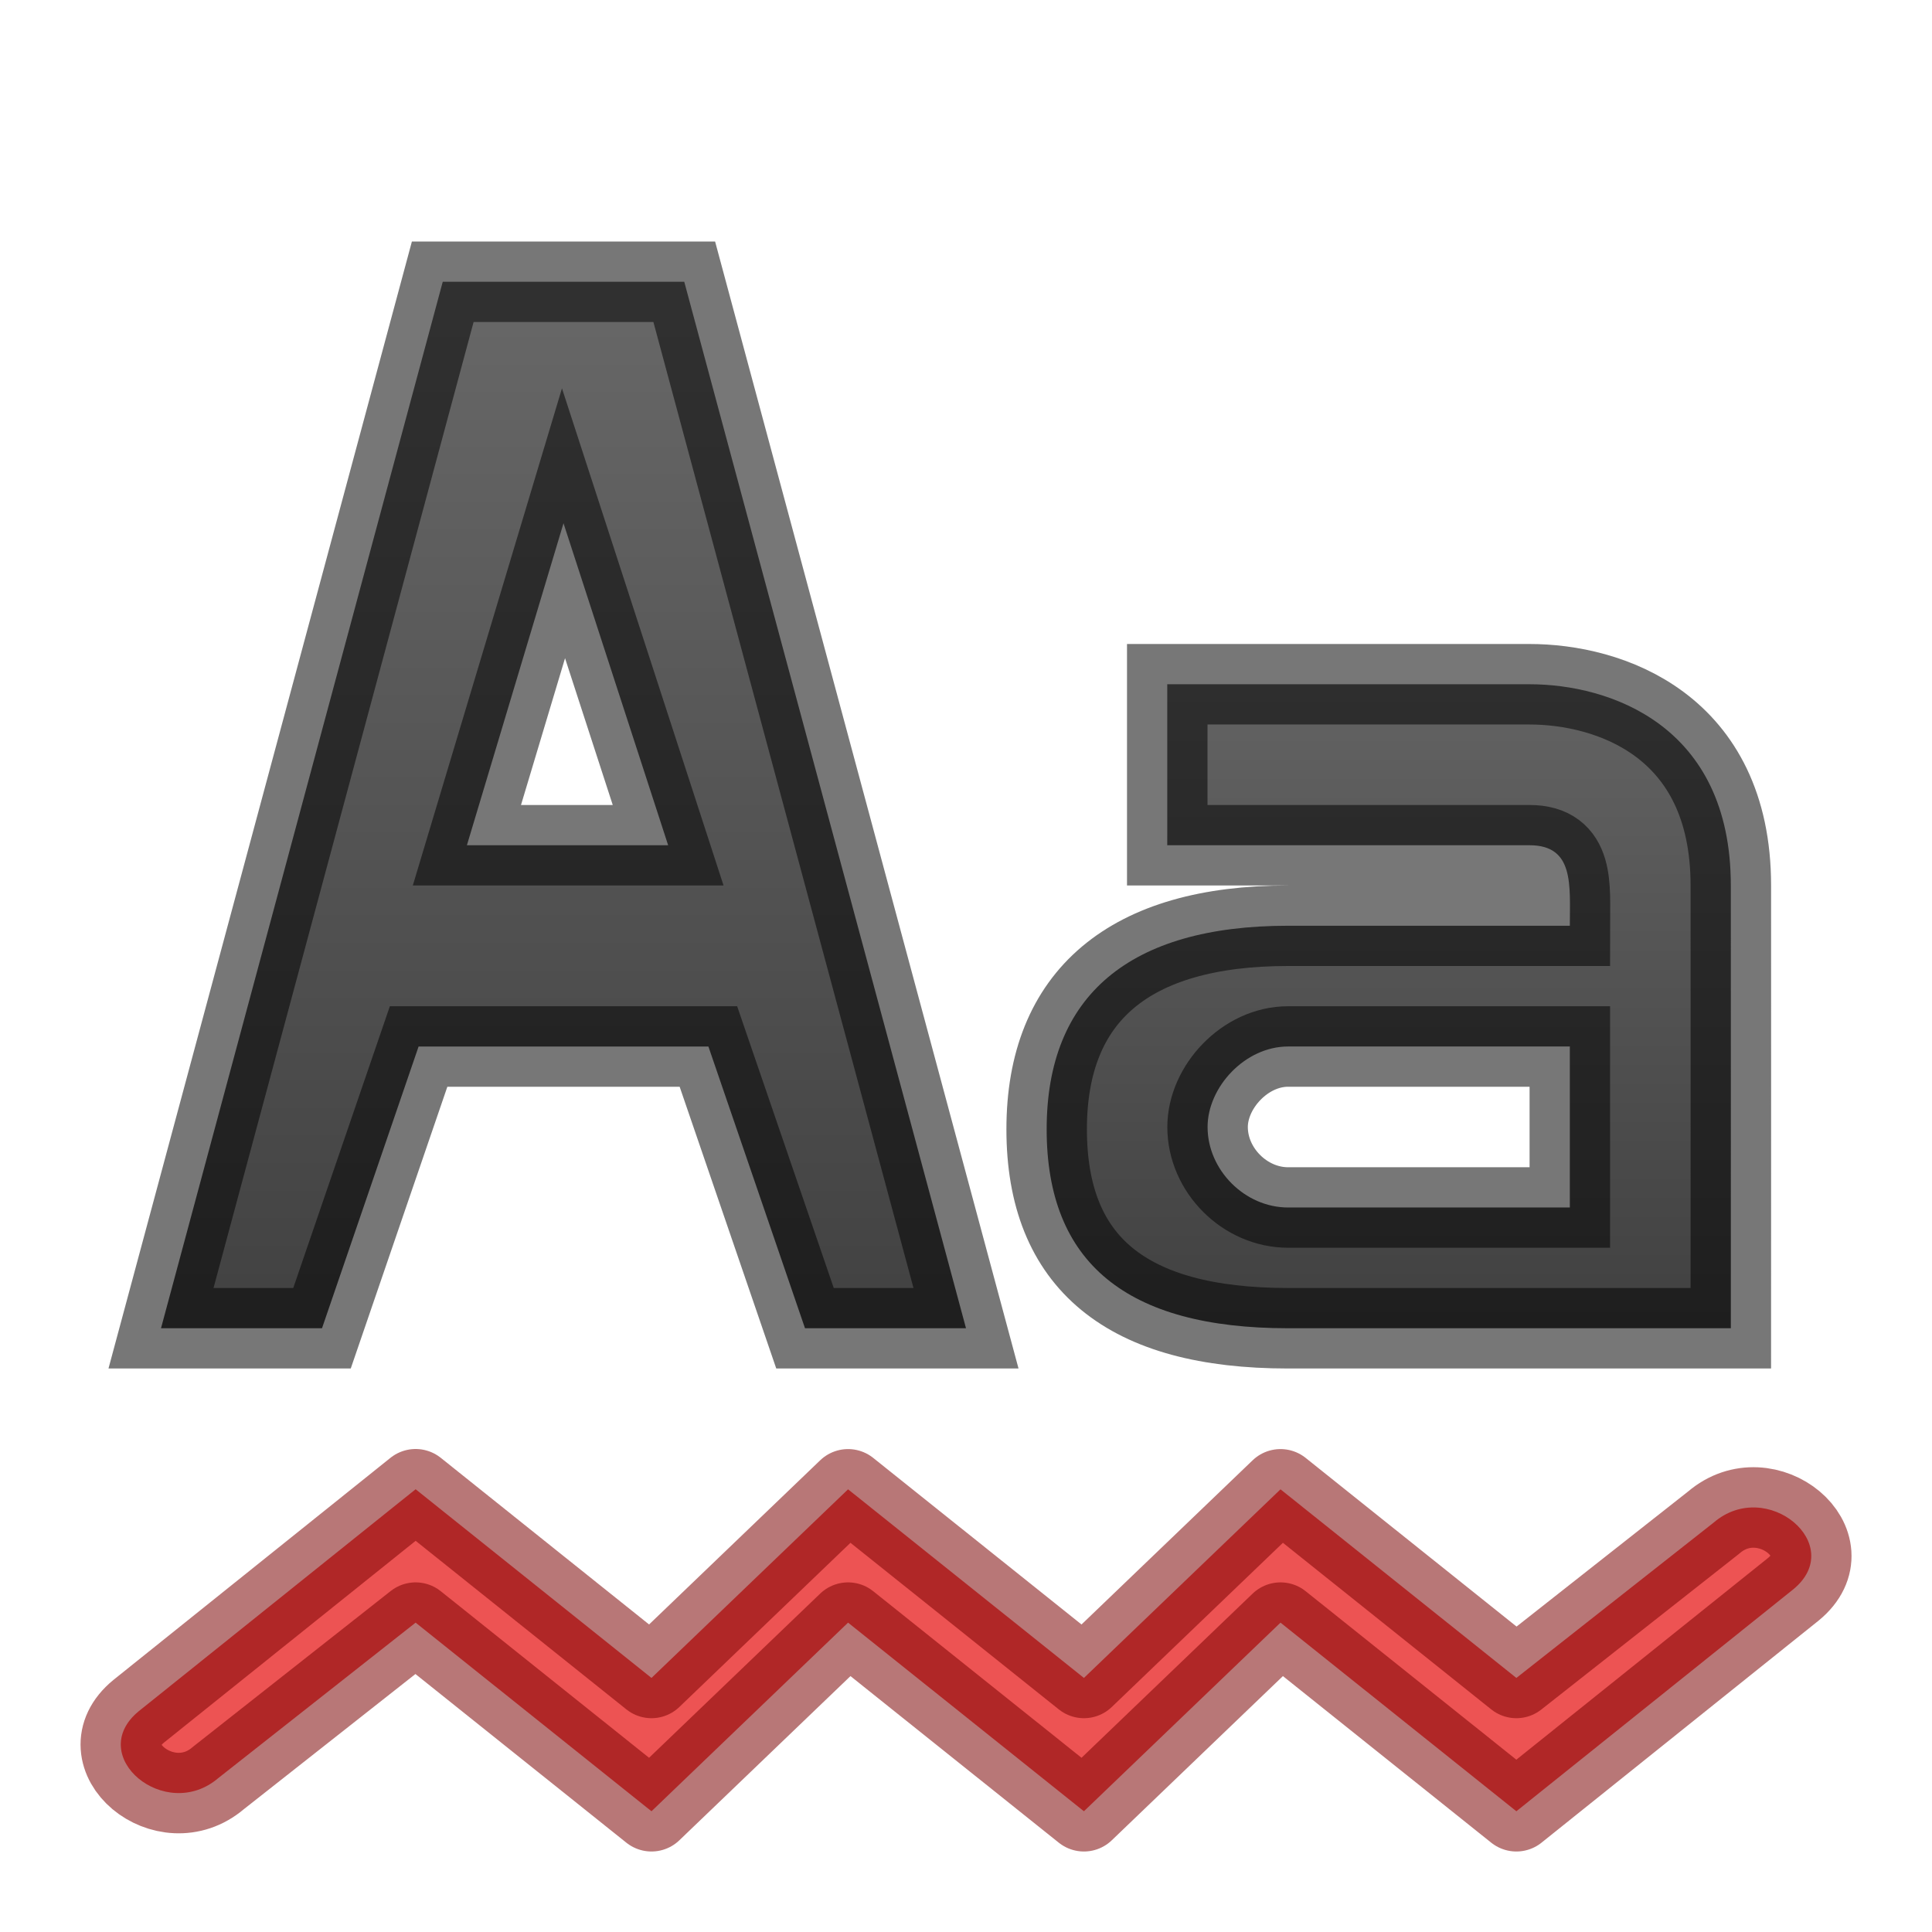 <?xml version="1.0" encoding="UTF-8" standalone="no"?>
<!-- Created with Inkscape (http://www.inkscape.org/) -->

<svg xmlns:dc="http://purl.org/dc/elements/1.1/" xmlns:cc="http://creativecommons.org/ns#" xmlns:rdf="http://www.w3.org/1999/02/22-rdf-syntax-ns#" xmlns:svg="http://www.w3.org/2000/svg" xmlns="http://www.w3.org/2000/svg" xmlns:xlink="http://www.w3.org/1999/xlink" xmlns:sodipodi="http://sodipodi.sourceforge.net/DTD/sodipodi-0.dtd" xmlns:inkscape="http://www.inkscape.org/namespaces/inkscape" width="24" height="24" viewBox="0 0 24 24" version="1.1" id="svg8" inkscape:version="0.92.3 (2405546, 2018-03-11)" sodipodi:docname="tools-check-spelling.svg">
  <defs id="defs2">
    <linearGradient id="linearGradient849" inkscape:collect="always">
      <stop id="stop845" offset="0" style="stop-color:#666666;stop-opacity:1" />
      <stop id="stop847" offset="1" style="stop-color:#404040;stop-opacity:1" />
    </linearGradient>
    <linearGradient inkscape:collect="always" xlink:href="#linearGradient849" id="linearGradient828" gradientUnits="userSpaceOnUse" x1="600.319" y1="119.334" x2="600.319" y2="133.405" gradientTransform="matrix(0.852,0,0,0.924,-504.283,992.269)" />
    <linearGradient inkscape:collect="always" xlink:href="#linearGradient849" id="linearGradient842" gradientUnits="userSpaceOnUse" gradientTransform="matrix(0.539,0,0,0.692,-1.889,349.12)" x1="35.069" y1="1094.02" x2="35.069" y2="1107.02" />
  </defs>
  <sodipodi:namedview id="base" pagecolor="#ffffff" bordercolor="#666666" borderopacity="1.0" inkscape:pageopacity="0.0" inkscape:pageshadow="2" inkscape:zoom="22.627417" inkscape:cx="11.668479" inkscape:cy="9.3132938" inkscape:document-units="px" inkscape:current-layer="layer1" showgrid="true" units="px" inkscape:window-width="1920" inkscape:window-height="962" inkscape:window-x="0" inkscape:window-y="30" inkscape:window-maximized="1" inkscape:snap-global="true" showguides="false" inkscape:guide-bbox="true">
    <inkscape:grid type="xygrid" id="grid815" empspacing="1" />
    <sodipodi:guide position="7,5" orientation="1,0" id="guide826" inkscape:locked="false" />
    <sodipodi:guide position="3,5" orientation="1,0" id="guide828" inkscape:locked="false" />
    <sodipodi:guide position="11,5" orientation="1,0" id="guide830" inkscape:locked="false" />
    <sodipodi:guide position="15,21" orientation="0,1" id="guide832" inkscape:locked="false" />
    <sodipodi:guide position="15,19" orientation="0,1" id="guide834" inkscape:locked="false" />
    <sodipodi:guide position="15,13" orientation="0,1" id="guide836" inkscape:locked="false" />
    <sodipodi:guide position="15,7" orientation="0,1" id="guide838" inkscape:locked="false" />
  </sodipodi:namedview>
  <g inkscape:label="Layer 1" inkscape:groupmode="layer" id="layer1" transform="translate(0,-1098.52)">
    <path inkscape:connector-curvature="0" d="m 5.163,1117.02 -3.439,2.757 c -0.674,0.553 0.33,1.395 0.989,0.83 l 2.45,-1.93 2.93,2.343 2.442,-2.343 2.93,2.343 2.442,-2.343 2.93,2.343 3.44,-2.757 c 0.674,-0.553 -0.33,-1.395 -0.989,-0.829 l -2.451,1.93 -2.93,-2.343 -2.442,2.343 -2.93,-2.343 -2.442,2.343 z" font-weight="400" overflow="visible" style="color:#000000;font-weight:400;line-height:normal;font-family:sans-serif;font-variant-ligatures:normal;font-variant-position:normal;font-variant-caps:normal;font-variant-numeric:normal;font-variant-alternates:normal;font-feature-settings:normal;text-indent:0;text-align:start;text-decoration:none;text-decoration-line:none;text-decoration-style:solid;text-decoration-color:#000000;text-transform:none;text-orientation:mixed;white-space:normal;shape-padding:0;overflow:visible;isolation:auto;mix-blend-mode:normal;fill:#ed5353;fill-opacity:1;stroke:#7a0000;stroke-width:1;stroke-linejoin:round;stroke-miterlimit:4;stroke-dasharray:none;stroke-opacity:0.533;marker:none" id="path968" sodipodi:nodetypes="ccccccccccccccccc" />
    <path sodipodi:nodetypes="ccccccccccccc" inkscape:connector-curvature="0" d="m 5.5,1102.02 -3.5,13 h 2 l 1.2,-3.5 h 3.6 l 1.2,3.5 h 2 l -3.5,-13 z m 1.5,3 1.3,4 h -2.5 z" font-size="17.833" font-weight="400" letter-spacing="0" overflow="visible" style="color:#bebebe;font-weight:400;font-size:17.833px;line-height:125%;font-family:'DejaVu Serif';-inkscape-font-specification:'DejaVu Serif';letter-spacing:0;word-spacing:0;overflow:visible;fill:url(#linearGradient828);fill-opacity:1;fill-rule:evenodd;stroke:#000000;stroke-width:1;stroke-linejoin:miter;stroke-miterlimit:4;stroke-dasharray:none;stroke-opacity:0.533;marker:none" word-spacing="0" id="path1028" />
    <path style="fill:url(#linearGradient842);fill-opacity:1.0;fill-rule:evenodd;stroke:#000000;stroke-width:1;stroke-linejoin:miter;stroke-miterlimit:4;stroke-dasharray:none;stroke-opacity:0.533" d="m 14.5,1107.02 v 2 h 4.501 c 0.558,0 0.5,0.499 0.5,1 h -3.501 c -1.97,0 -2.998,0.868 -2.998,2.528 0,1.66 0.993,2.472 2.998,2.472 h 5.501 c 0.001,-2.161 5.9e-5,-3.633 0,-5.5 0,-2 -1.516,-2.5 -2.501,-2.5 z m 1.5,4.5 h 3.501 v 2 h -1.75 -1.75 c -0.536,0 -1,-0.464 -1,-1 0,-0.494 0.464,-1 1,-1 z" id="path1259" inkscape:connector-curvature="0" sodipodi:nodetypes="ccccczcccccccccccc" />
  </g>
</svg>
